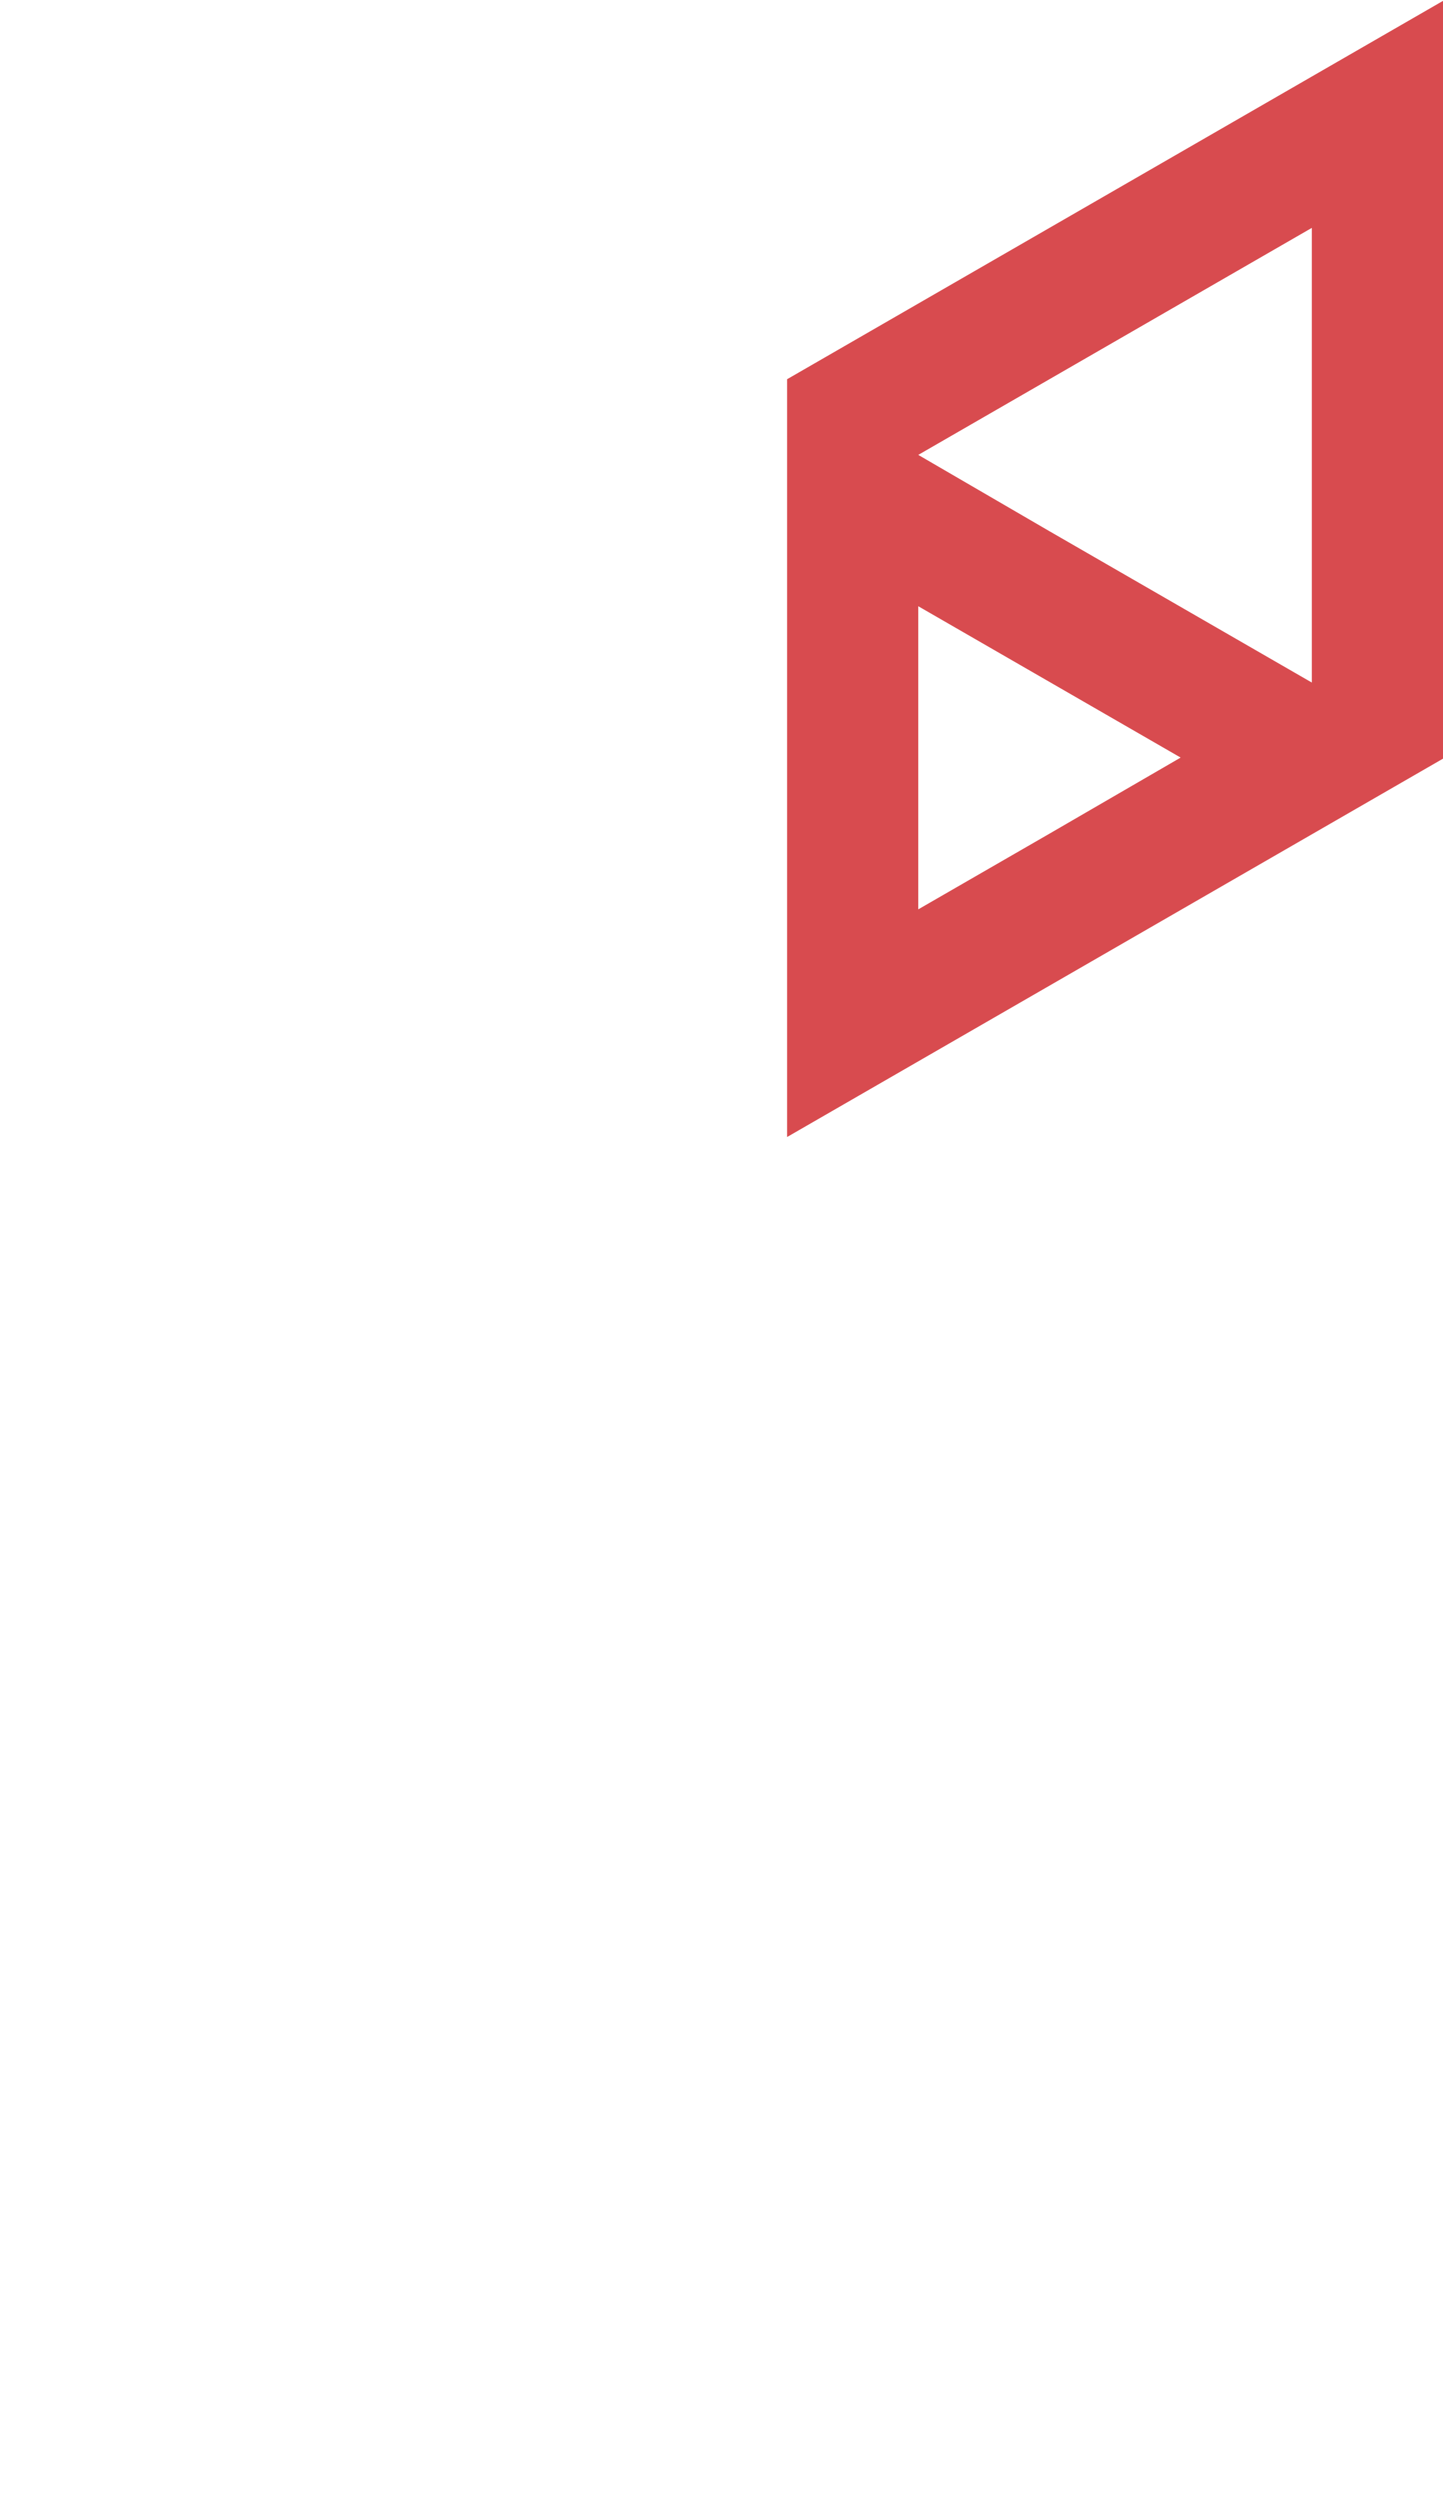 <?xml version="1.0" encoding="utf-8"?>
<!-- Generator: Adobe Illustrator 25.2.0, SVG Export Plug-In . SVG Version: 6.00 Build 0)  -->
<svg version="1.1" id="Layer_1" xmlns="http://www.w3.org/2000/svg" xmlns:xlink="http://www.w3.org/1999/xlink" x="0px" y="0px"
	 viewBox="0 0 660 1143.1" style="enable-background:new 0 0 660 1143.1;" xml:space="preserve">
<style type="text/css">
	.st0{fill:#D84B4F;}
</style>
<path id="_x30_" class="st0" d="M360,242.7L360,242.7V312l0,0v69.3l0,0v69.3l0,0v69.3l60-34.6l0,0l60-34.6l0,0l60-34.6l0,0l60-34.6
	l60-34.6v-69.3l0,0v-69.3V139V69.7l0,0V0.4L600,35l0,0l-60,34.6l0,0l-60,34.6l-60,34.6l0,0l0,0l-60,34.6l0,0V242.7z M480,381.2
	l-60,34.6v-69.3l0,0v-69.3l60,34.6l0,0l0,0l60,34.6L480,381.2L480,381.2z M420,208l60-34.6l0,0l60-34.6l60-34.6v69.3v69.3l0,0v69.3
	l0,0l-60-34.6l0,0l0,0l-60-34.6l0,0l0,0L420,208L420,208L420,208z"/>
</svg>
